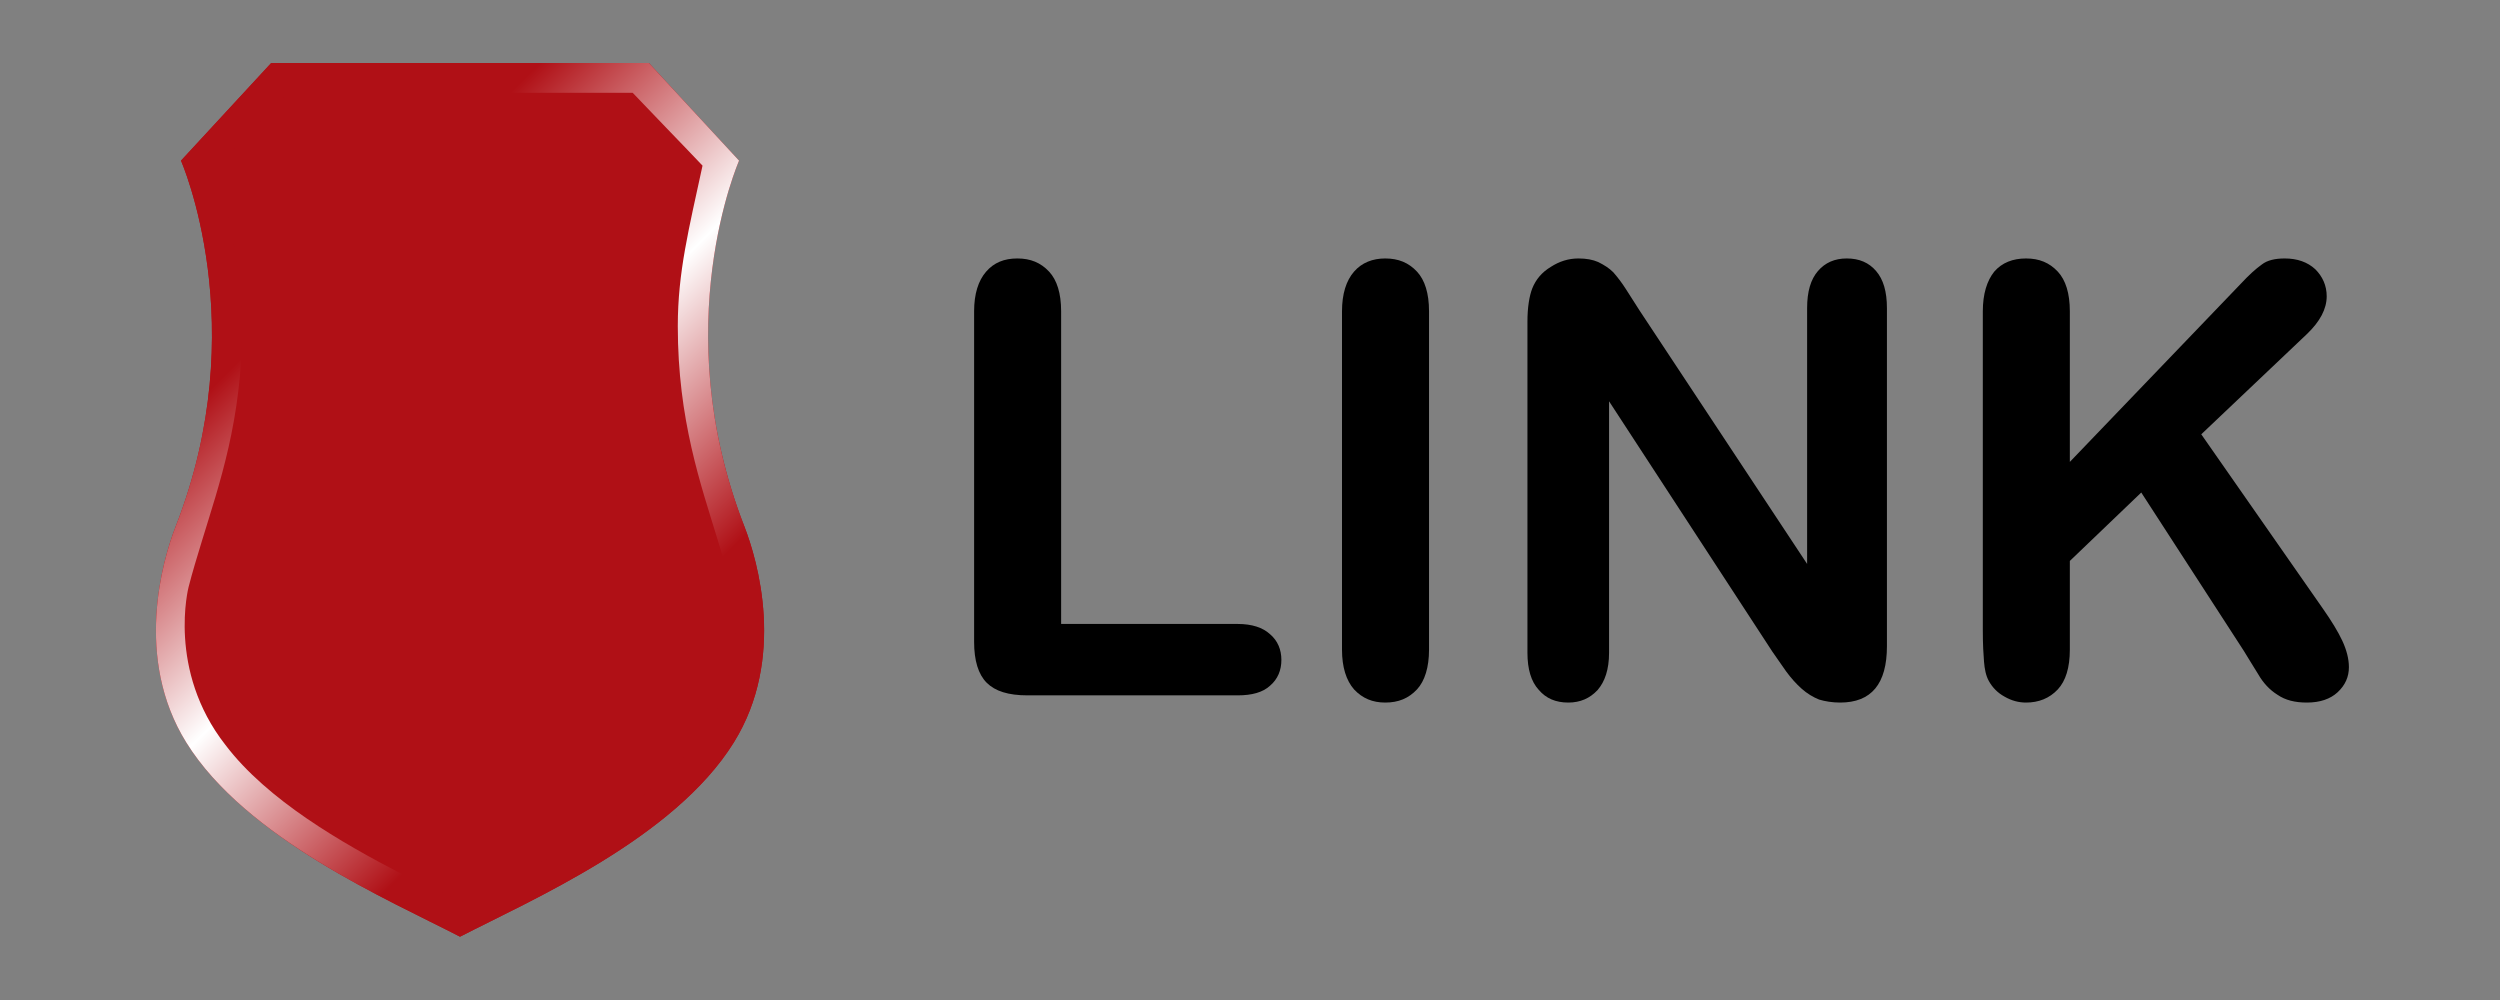 <?xml version="1.0" encoding="UTF-8" standalone="no"?>
<!DOCTYPE svg PUBLIC "-//W3C//DTD SVG 1.1//EN" "http://www.w3.org/Graphics/SVG/1.1/DTD/svg11.dtd">
<svg width="100%" height="100%" viewBox="0 0 2500 1000" version="1.1" xmlns="http://www.w3.org/2000/svg" xmlns:xlink="http://www.w3.org/1999/xlink" xml:space="preserve" xmlns:serif="http://www.serif.com/" style="fill-rule:evenodd;clip-rule:evenodd;stroke-linejoin:round;stroke-miterlimit:2;">
    <rect x="0" y="0" width="2500" height="1000" fill="#808080" stroke="none"/>
    <g transform="matrix(1.174,0,0,1.174,-153.87,-148.526)">
        <g id="교표" transform="matrix(3.639,0,0,3.639,765.075,529.708)">
            <path d="M0,12.402C-18.337,-34.465 -1.228,-73.194 -1.228,-73.194L-22.343,-96.051L-110.748,-96.051L-131.863,-73.194C-131.863,-73.194 -114.754,-34.465 -133.091,12.402C-136.229,20.427 -142.86,43.285 -130.636,62.981C-116.653,85.511 -83.004,99.943 -66.554,108.453L-66.546,108.241L-66.538,108.453C-50.088,99.943 -16.438,85.511 -2.456,62.981C9.769,43.285 3.14,20.427 0,12.402" style="fill:rgb(176,16,22);fill-rule:nonzero;"/>
        </g>
        <g id="교표1" serif:id="교표" transform="matrix(3.639,0,0,3.639,765.075,529.708)">
            <path d="M0,12.402C-18.337,-34.465 -1.228,-73.194 -1.228,-73.194L-22.343,-96.051L-110.748,-96.051L-131.863,-73.194C-131.863,-73.194 -114.754,-34.465 -133.091,12.402C-136.229,20.427 -142.86,43.285 -130.636,62.981C-116.653,85.511 -83.004,99.943 -66.554,108.453L-66.546,108.241L-66.538,108.453C-50.088,99.943 -16.438,85.511 -2.456,62.981C9.769,43.285 3.14,20.427 0,12.402" style="fill:url(#_Linear1);fill-rule:nonzero;"/>
        </g>
        <g transform="matrix(3.639,0,0,3.639,754.016,474.449)">
            <path d="M0,41.78C-0.887,38.323 -1.97,34.779 -3.115,31.026C-7.173,17.727 -12.535,2.646 -12.535,-19.26C-12.535,-31.954 -9.928,-42.091 -6.746,-56.841C-10.304,-60.625 -19.996,-70.593 -23.093,-73.889L-103.952,-73.889C-107.048,-70.593 -116.741,-60.625 -120.297,-56.841C-117.115,-42.091 -114.509,-31.954 -114.509,-19.26C-114.509,2.646 -119.87,17.727 -123.929,31.026C-125.076,34.779 -126.159,38.323 -127.042,41.78C-127.042,41.78 -132.126,61.248 -118.414,78.764C-108.605,91.688 -91.216,101.656 -77.286,108.896C-71.673,111.801 -67.148,113.295 -63.551,115.638L-63.551,115.667C-63.547,115.667 -63.547,115.669 -63.543,115.669C-63.538,115.667 -63.531,115.663 -63.522,115.658C-63.515,115.663 -63.507,115.667 -63.5,115.669C-63.496,115.669 -63.496,115.667 -63.494,115.667L-63.494,115.638C-59.894,113.295 -55.37,111.801 -49.76,108.896C-35.828,101.656 -18.44,91.688 -8.632,78.764C5.084,61.248 0,41.78 0,41.78" style="fill:rgb(176,16,22);fill-rule:nonzero;"/>
        </g>
        <g transform="matrix(0.852,0,0,0.852,581.529,287.699)">
            <g transform="matrix(600,0,0,600,400.156,506.007)">
                <path d="M0.22,-0.64L0.22,-0.119L0.514,-0.119C0.538,-0.119 0.556,-0.113 0.568,-0.102C0.581,-0.091 0.587,-0.076 0.587,-0.059C0.587,-0.042 0.581,-0.027 0.568,-0.016C0.556,-0.005 0.538,-0 0.514,-0L0.164,-0C0.132,-0 0.11,-0.007 0.096,-0.021C0.082,-0.035 0.075,-0.058 0.075,-0.089L0.075,-0.64C0.075,-0.669 0.082,-0.691 0.095,-0.706C0.108,-0.721 0.125,-0.728 0.147,-0.728C0.169,-0.728 0.186,-0.721 0.2,-0.706C0.213,-0.692 0.22,-0.67 0.22,-0.64Z" style="fill-rule:nonzero;"/>
            </g>
            <g transform="matrix(600,0,0,600,762.558,506.007)">
                <path d="M0.084,-0.076L0.084,-0.64C0.084,-0.669 0.091,-0.691 0.104,-0.706C0.117,-0.721 0.135,-0.728 0.156,-0.728C0.178,-0.728 0.195,-0.721 0.209,-0.706C0.222,-0.692 0.229,-0.67 0.229,-0.64L0.229,-0.076C0.229,-0.047 0.222,-0.024 0.209,-0.01C0.195,0.005 0.178,0.012 0.156,0.012C0.135,0.012 0.118,0.005 0.104,-0.01C0.091,-0.025 0.084,-0.047 0.084,-0.076Z" style="fill-rule:nonzero;"/>
            </g>
            <g transform="matrix(600,0,0,600,950.351,506.007)">
                <path d="M0.267,-0.641L0.546,-0.219L0.546,-0.645C0.546,-0.673 0.552,-0.693 0.564,-0.707C0.576,-0.721 0.592,-0.728 0.612,-0.728C0.633,-0.728 0.649,-0.721 0.661,-0.707C0.673,-0.693 0.679,-0.673 0.679,-0.645L0.679,-0.082C0.679,-0.019 0.653,0.012 0.601,0.012C0.588,0.012 0.576,0.01 0.566,0.007C0.556,0.003 0.546,-0.003 0.537,-0.011C0.528,-0.019 0.519,-0.029 0.511,-0.04C0.503,-0.051 0.496,-0.062 0.488,-0.073L0.216,-0.49L0.216,-0.071C0.216,-0.043 0.209,-0.023 0.197,-0.009C0.184,0.005 0.168,0.012 0.148,0.012C0.127,0.012 0.111,0.005 0.099,-0.009C0.086,-0.023 0.08,-0.044 0.08,-0.071L0.08,-0.623C0.08,-0.646 0.083,-0.665 0.088,-0.678C0.094,-0.693 0.104,-0.705 0.119,-0.714C0.133,-0.723 0.148,-0.728 0.165,-0.728C0.178,-0.728 0.189,-0.726 0.198,-0.722C0.208,-0.717 0.216,-0.712 0.223,-0.705C0.23,-0.697 0.237,-0.688 0.244,-0.677C0.252,-0.665 0.259,-0.653 0.267,-0.641Z" style="fill-rule:nonzero;"/>
            </g>
            <g transform="matrix(600,0,0,600,1406.21,506.007)">
                <path d="M0.224,-0.64L0.224,-0.389L0.509,-0.686C0.522,-0.7 0.534,-0.711 0.544,-0.718C0.553,-0.725 0.566,-0.728 0.582,-0.728C0.603,-0.728 0.62,-0.722 0.633,-0.71C0.645,-0.698 0.652,-0.683 0.652,-0.665C0.652,-0.644 0.641,-0.623 0.619,-0.602L0.443,-0.435L0.646,-0.144C0.66,-0.124 0.671,-0.106 0.678,-0.091C0.685,-0.076 0.689,-0.061 0.689,-0.047C0.689,-0.031 0.683,-0.017 0.67,-0.005C0.658,0.006 0.641,0.012 0.619,0.012C0.599,0.012 0.583,0.008 0.57,-0.001C0.557,-0.009 0.546,-0.021 0.538,-0.035C0.529,-0.049 0.521,-0.063 0.514,-0.074L0.343,-0.338L0.224,-0.224L0.224,-0.076C0.224,-0.046 0.217,-0.024 0.204,-0.01C0.19,0.005 0.172,0.012 0.151,0.012C0.139,0.012 0.127,0.009 0.115,0.002C0.104,-0.004 0.095,-0.013 0.089,-0.024C0.084,-0.033 0.082,-0.044 0.081,-0.056C0.08,-0.068 0.079,-0.085 0.079,-0.108L0.079,-0.64C0.079,-0.669 0.086,-0.691 0.098,-0.706C0.111,-0.721 0.129,-0.728 0.151,-0.728C0.173,-0.728 0.19,-0.721 0.204,-0.706C0.217,-0.692 0.224,-0.67 0.224,-0.64Z" style="fill-rule:nonzero;"/>
            </g>
        </g>
    </g>
    <defs>
        <linearGradient id="_Linear1" x1="0" y1="0" x2="1" y2="0" gradientUnits="userSpaceOnUse" gradientTransform="matrix(78.738,79.872,-79.872,78.738,-104.134,-40.14)"><stop offset="0" style="stop-color:rgb(176,16,22);stop-opacity:1"/><stop offset="0.5" style="stop-color:white;stop-opacity:1"/><stop offset="1" style="stop-color:rgb(176,16,22);stop-opacity:1"/></linearGradient>
    </defs>
</svg>
